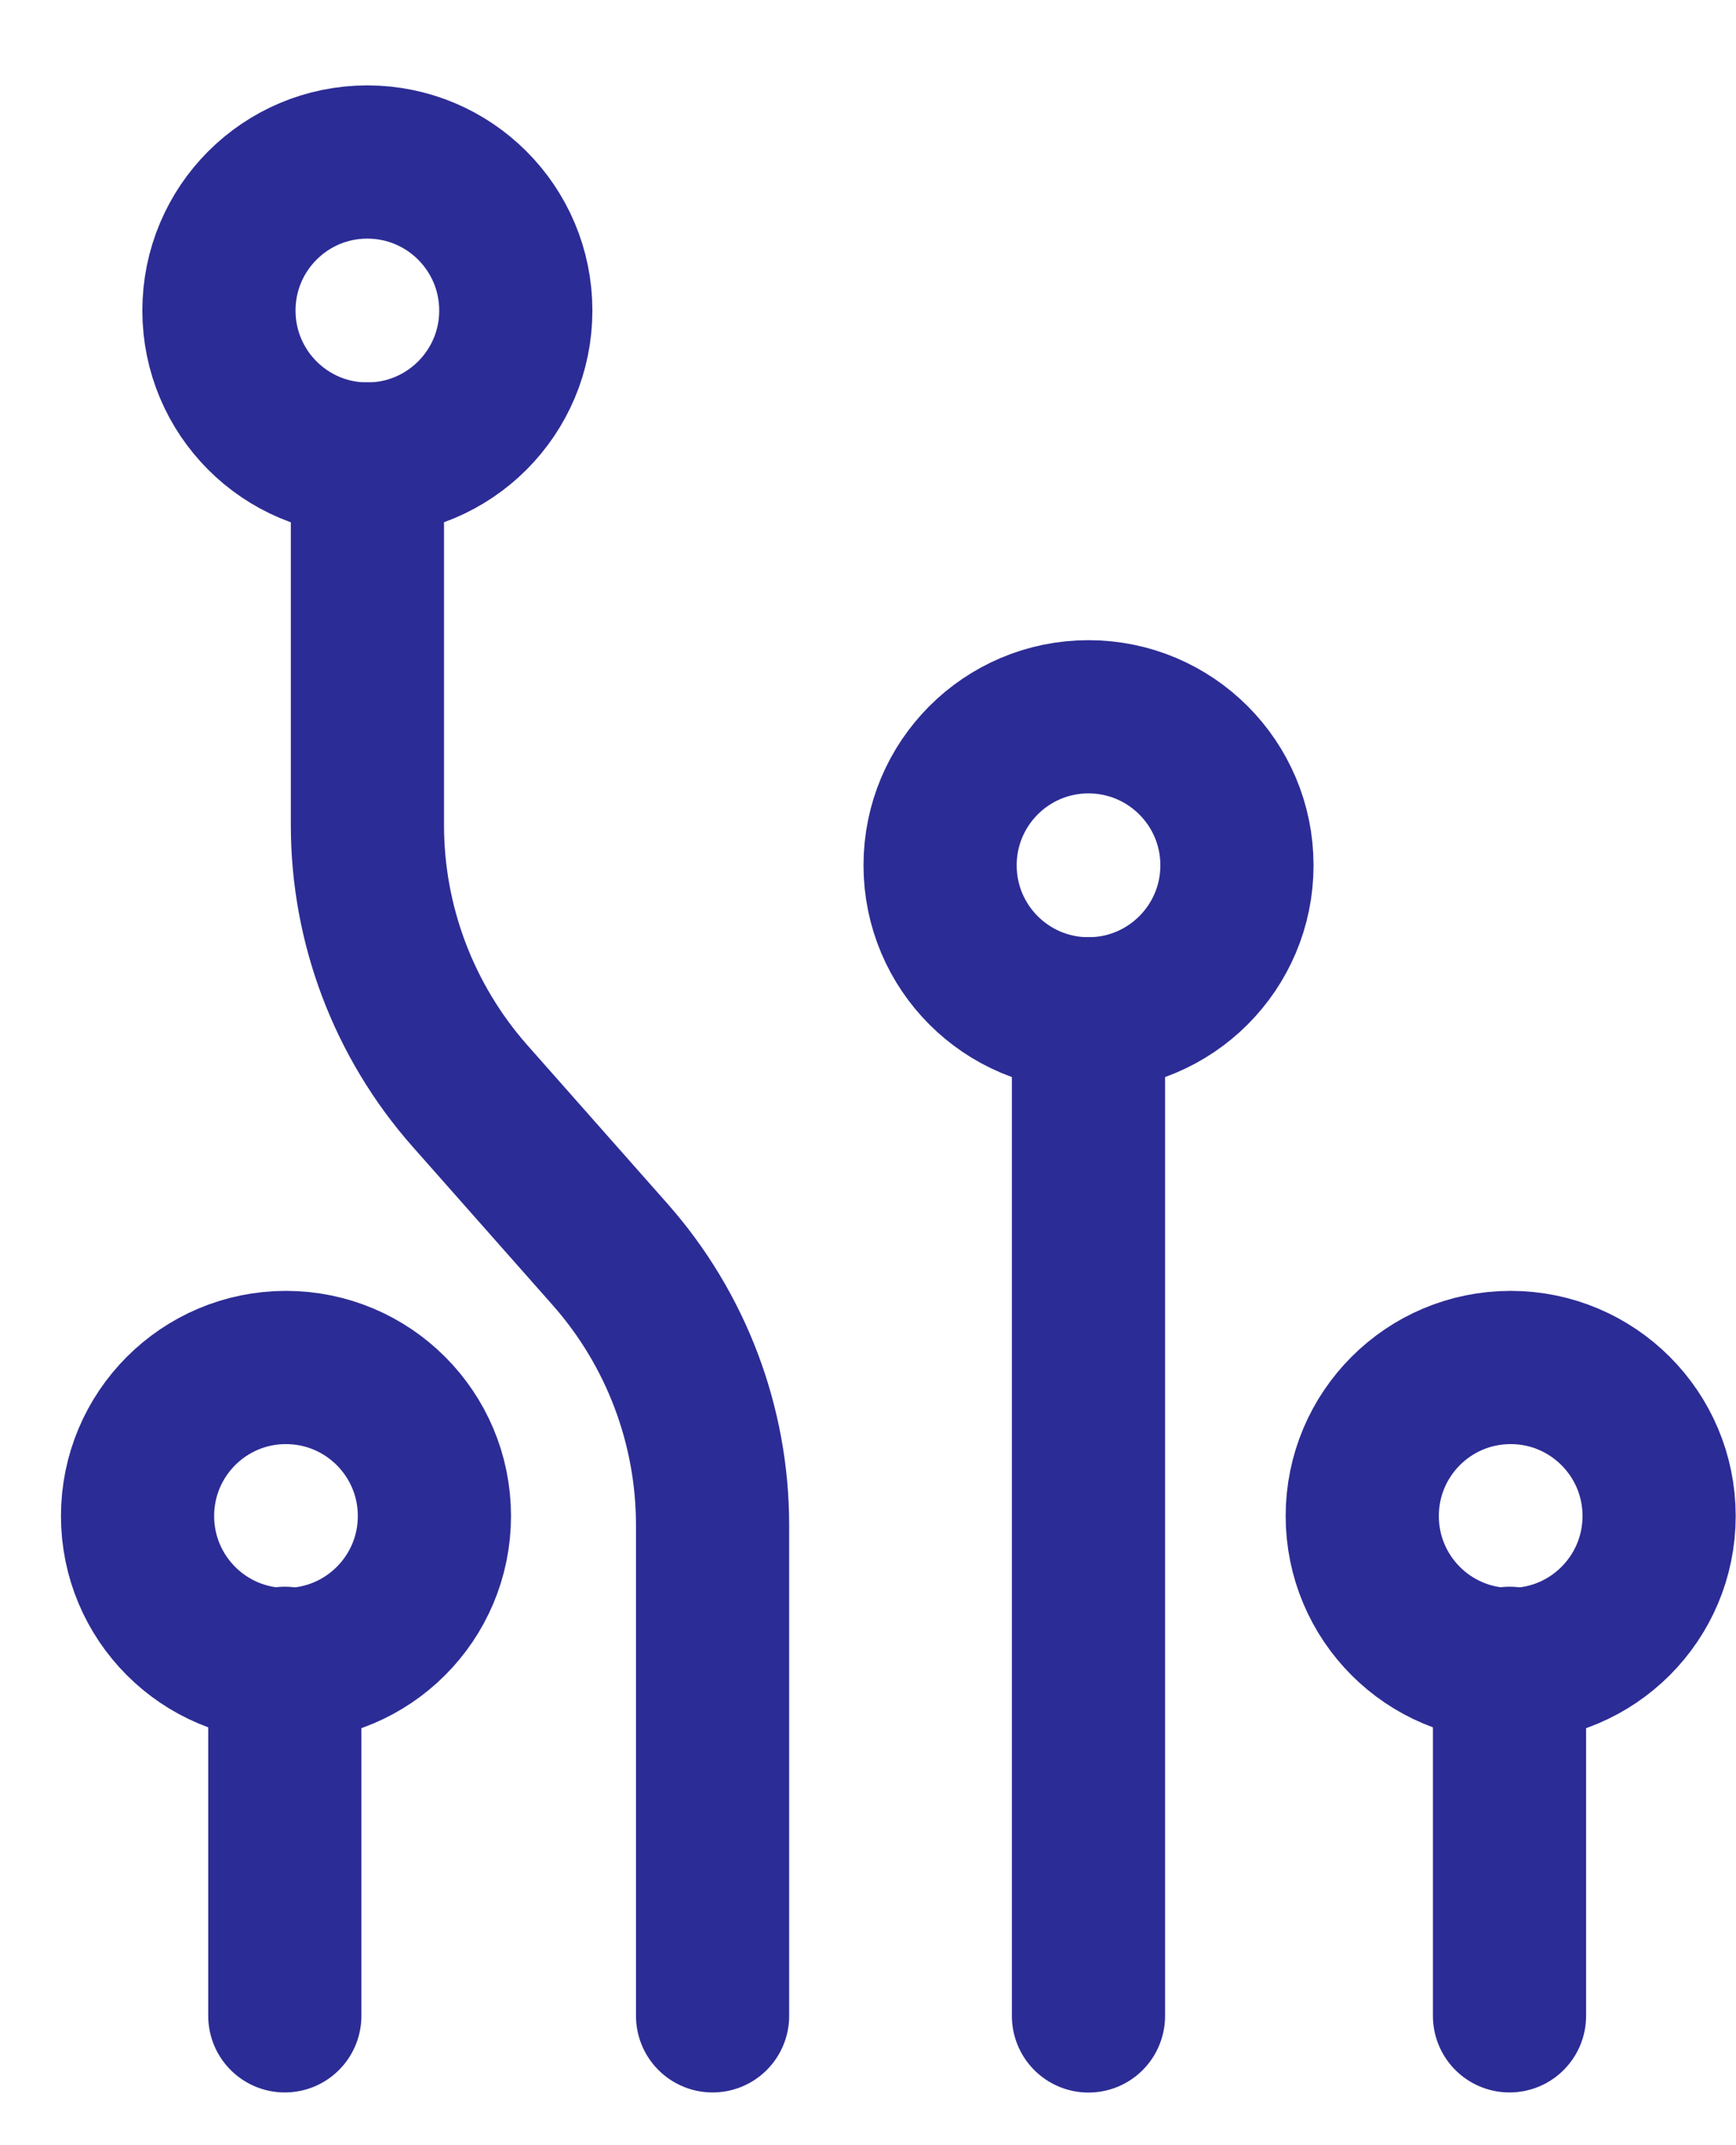 <svg height="21" viewBox="0 0 17 21" width="17" xmlns="http://www.w3.org/2000/svg"><g style="stroke:#2c2c96;stroke-width:1.5;fill:none;fill-rule:evenodd;stroke-linecap:round;stroke-linejoin:round" transform="translate(-3 -1)"><path d="m15.113 9.471c0 .803-.651 1.454-1.454 1.454s-1.453-.651-1.453-1.454.65-1.454 1.453-1.454 1.454.651 1.454 1.454z"/><path d="m8.051 4.04c0 .803-.651 1.454-1.454 1.454s-1.453-.651-1.453-1.454.65-1.454 1.453-1.454 1.454.651 1.454 1.454z"/><path d="m7.254 15.841c0 .803-.651 1.454-1.454 1.454s-1.453-.651-1.453-1.454.65-1.454 1.453-1.454 1.454.651 1.454 1.454z"/><path d="m6.598 5.493v3.584c0 .976.357 1.918 1.003 2.65l1.374 1.554c.646.731 1.003 1.674 1.003 2.65v4.803"/><path d="m13.659 10.925v9.81"/><path d="m5.789 17.283v3.451"/><path d="m19.247 15.841c0 .803-.651 1.454-1.454 1.454s-1.453-.651-1.453-1.454.65-1.454 1.453-1.454 1.454.651 1.454 1.454z"/><path d="m17.782 17.283v3.451"/></g></svg>